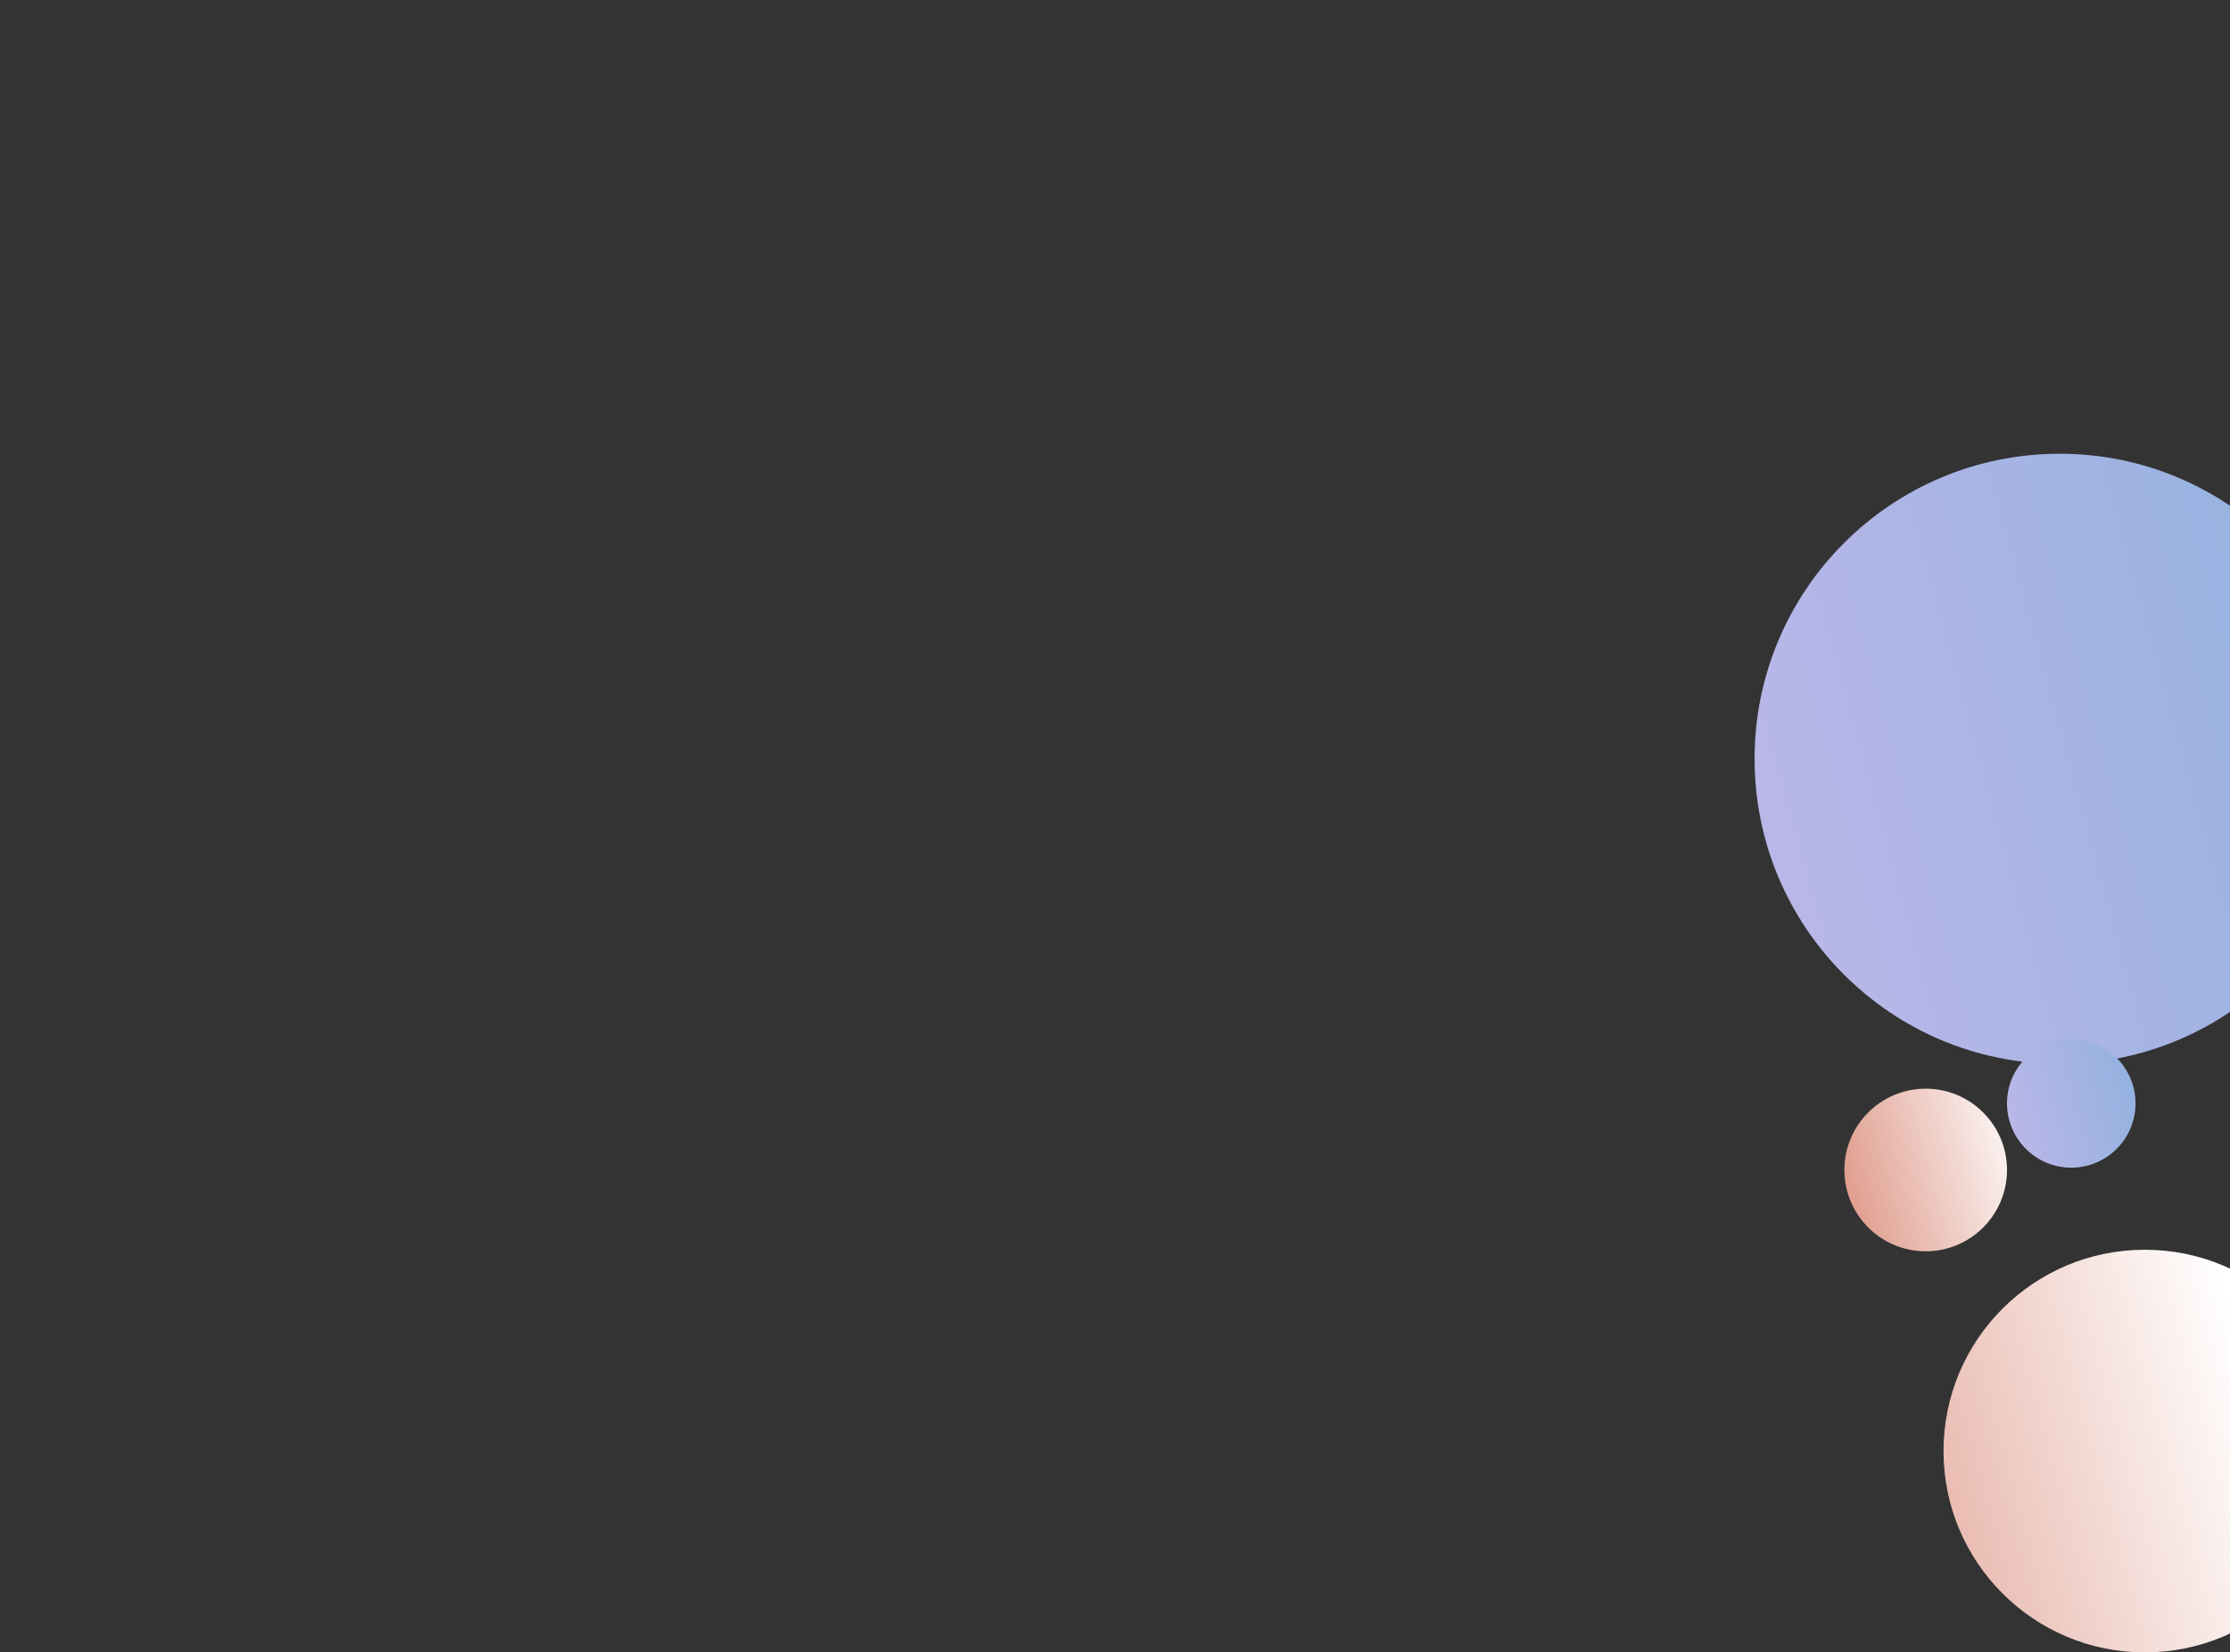 <svg width="1440" height="1067" viewBox="0 0 1440 1067" fill="none" xmlns="http://www.w3.org/2000/svg">
<rect x="0" y="0" width="1440" height="1067" fill="#333333" stroke="none"/>
<path d="M1515 937C1515 1008.8 1456.8 1067 1385 1067C1313.2 1067 1255 1008.8 1255 937C1255 865.203 1313.2 807 1385 807C1456.8 807 1515 865.203 1515 937Z" fill="url(#paint0_linear_275_1059)"/>
<circle cx="1330" cy="490" r="197" fill="url(#paint1_linear_275_1059)"/>
<circle cx="1243.5" cy="755.5" r="52.5" fill="url(#paint2_linear_275_1059)"/>
<circle cx="1337.5" cy="712.5" r="41.5" fill="url(#paint3_linear_275_1059)"/>
<defs>
<linearGradient id="paint0_linear_275_1059" x1="1101.21" y1="914.234" x2="1435.12" y2="822.838" gradientUnits="userSpaceOnUse">
<stop stop-color="#DC9180"/>
<stop offset="1" stop-color="white"/>
</linearGradient>
<linearGradient id="paint1_linear_275_1059" x1="1053" y1="455.5" x2="1559" y2="317" gradientUnits="userSpaceOnUse">
<stop stop-color="#BFB8E9"/>
<stop offset="1" stop-color="#8EB1DF"/>
</linearGradient>
<linearGradient id="paint2_linear_275_1059" x1="1169.68" y1="746.306" x2="1304.53" y2="709.396" gradientUnits="userSpaceOnUse">
<stop stop-color="#DC9180"/>
<stop offset="1" stop-color="white"/>
</linearGradient>
<linearGradient id="paint3_linear_275_1059" x1="1279.15" y1="705.232" x2="1385.74" y2="676.056" gradientUnits="userSpaceOnUse">
<stop stop-color="#BFB8E9"/>
<stop offset="1" stop-color="#8EB1DF"/>
</linearGradient>
</defs>
</svg>
